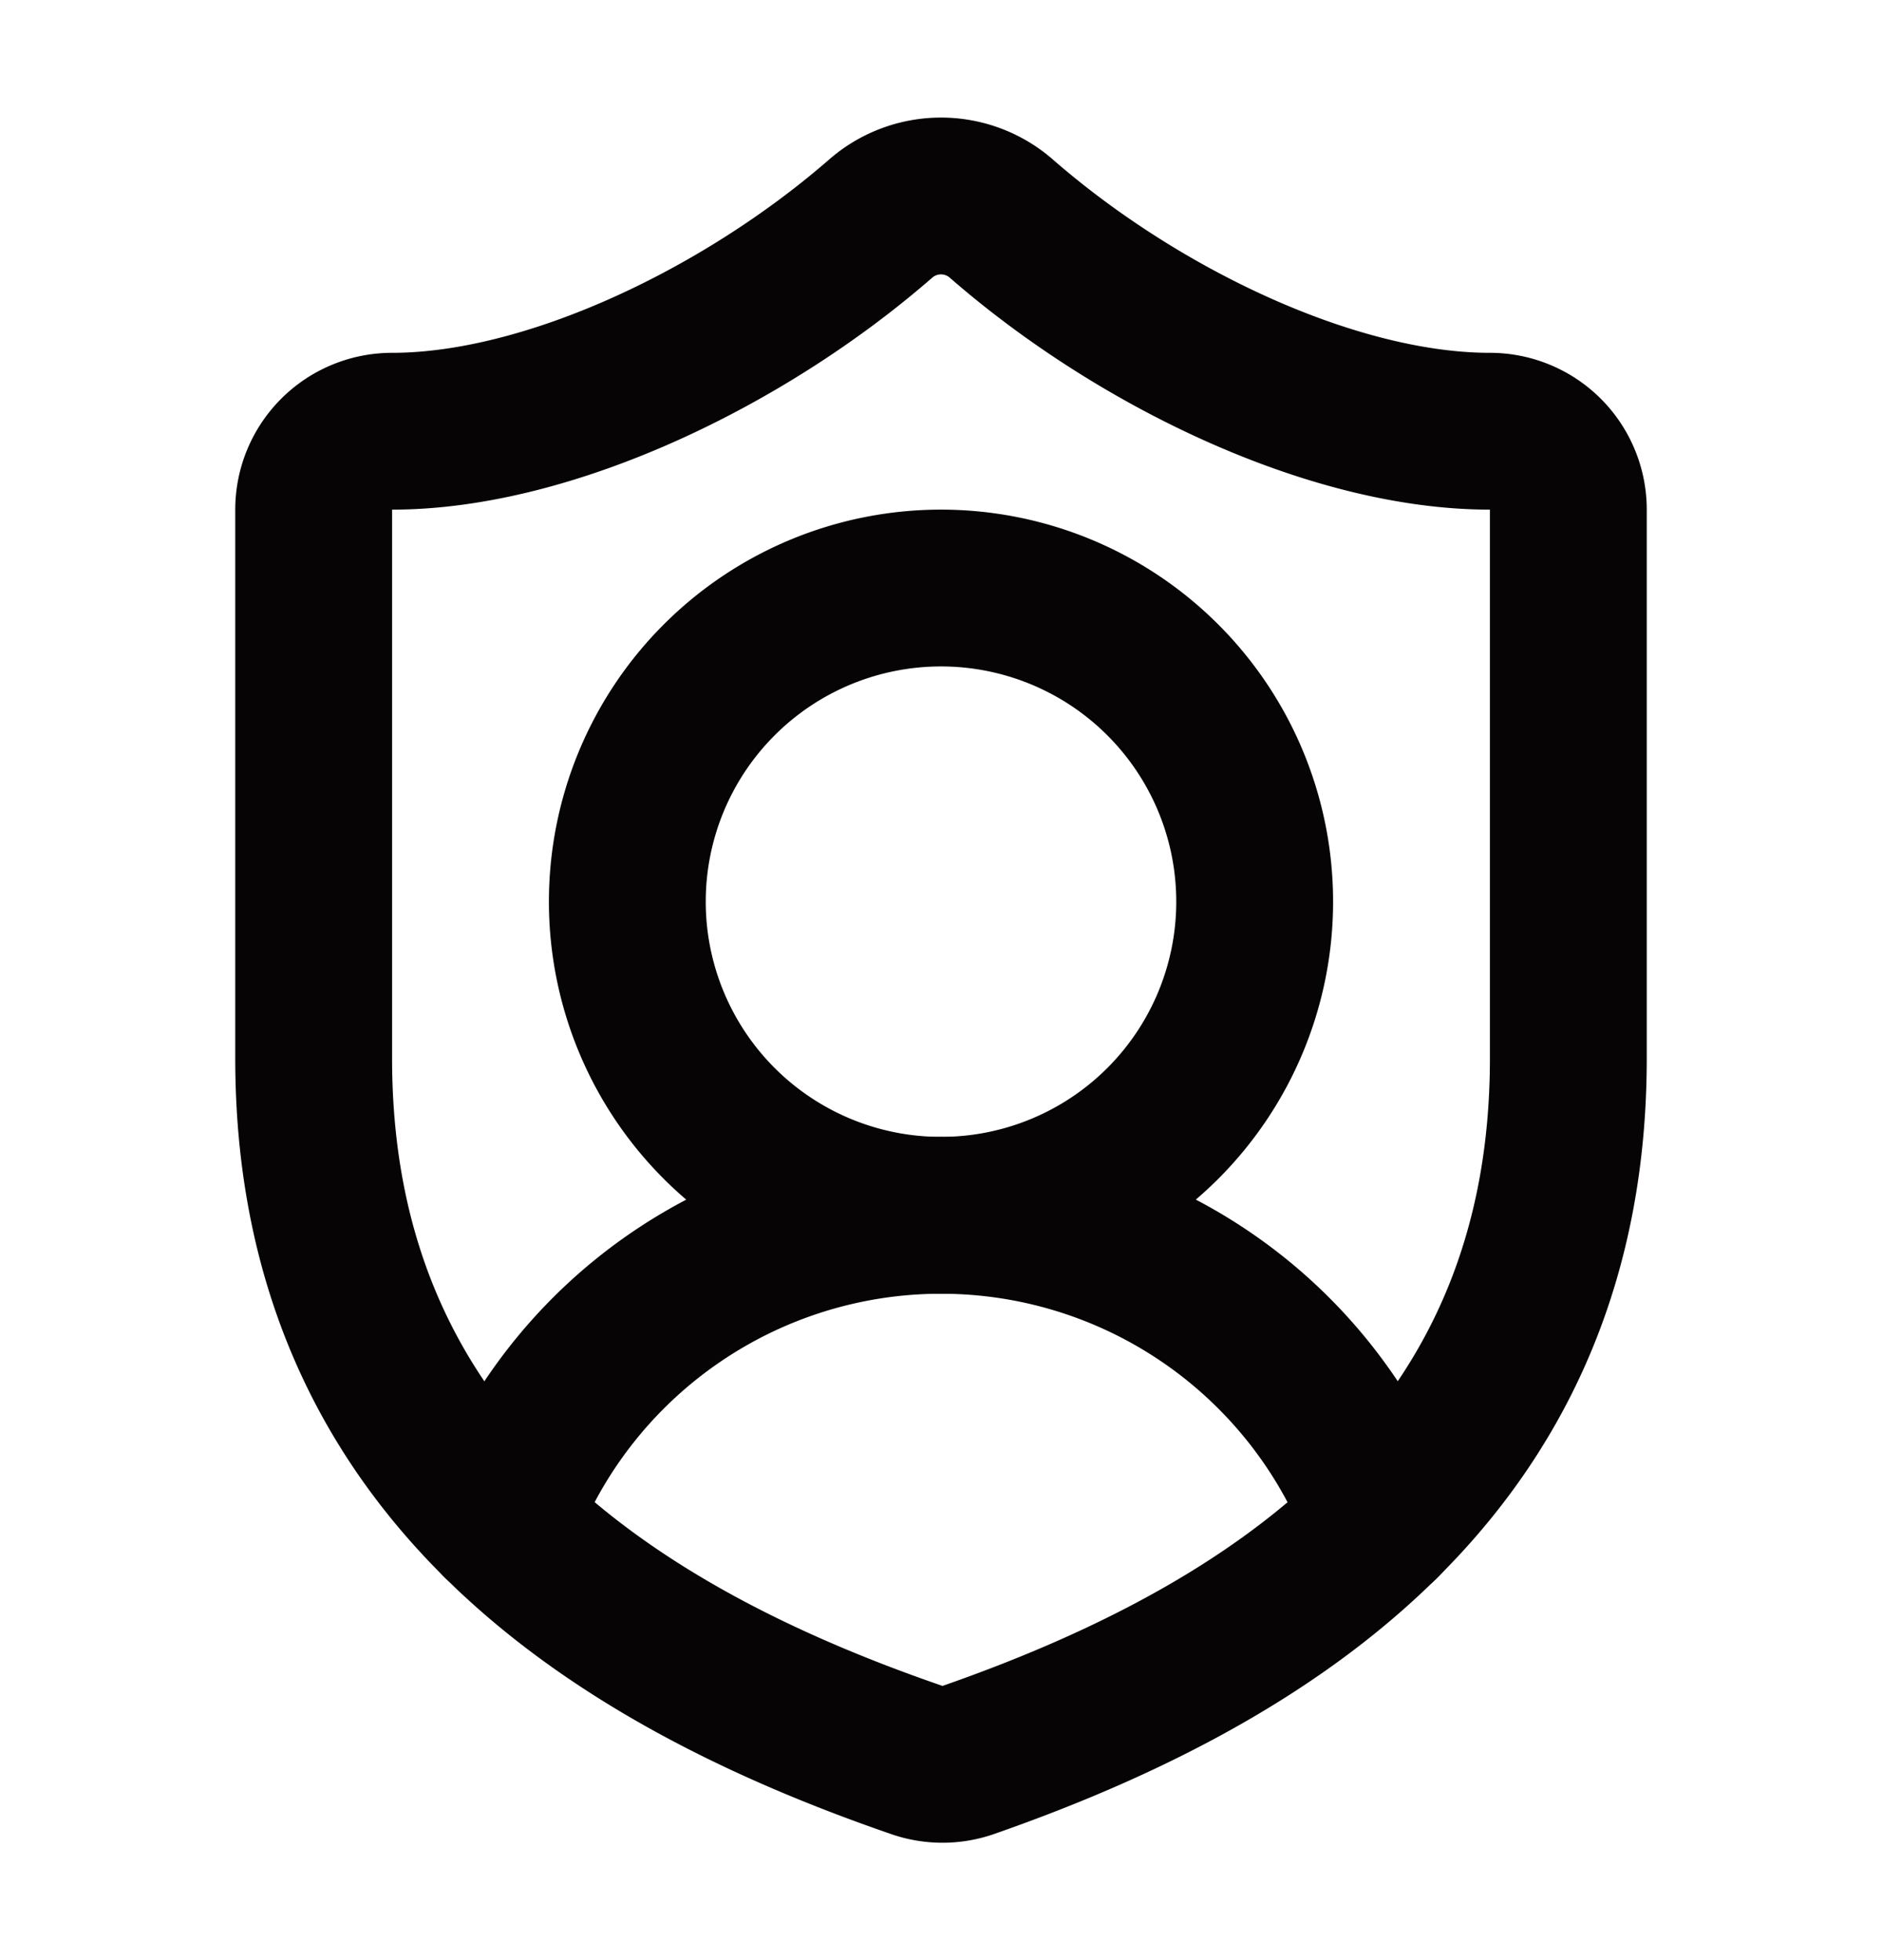 <svg width="24" height="25" fill="none" xmlns="http://www.w3.org/2000/svg"><path d="M20 13.5c0 5-3.5 7.5-7.66 8.95a1 1 0 0 1-.67-.01C7.5 21 4 18.5 4 13.5v-7a1 1 0 0 1 1-1c2 0 4.5-1.2 6.24-2.72a1.17 1.17 0 0 1 1.52 0C14.51 4.31 17 5.5 19 5.5a1 1 0 0 1 1 1v7z" stroke="#060404" stroke-width="2" stroke-linecap="round" stroke-linejoin="round"/><path d="M6.377 19.41a6 6 0 0 1 11.249.003" stroke="#060404" stroke-width="2" stroke-linecap="round" stroke-linejoin="round"/><path d="M12 15.5a4 4 0 1 0 0-8 4 4 0 0 0 0 8z" stroke="#060404" stroke-width="2" stroke-linecap="round" stroke-linejoin="round"/></svg>